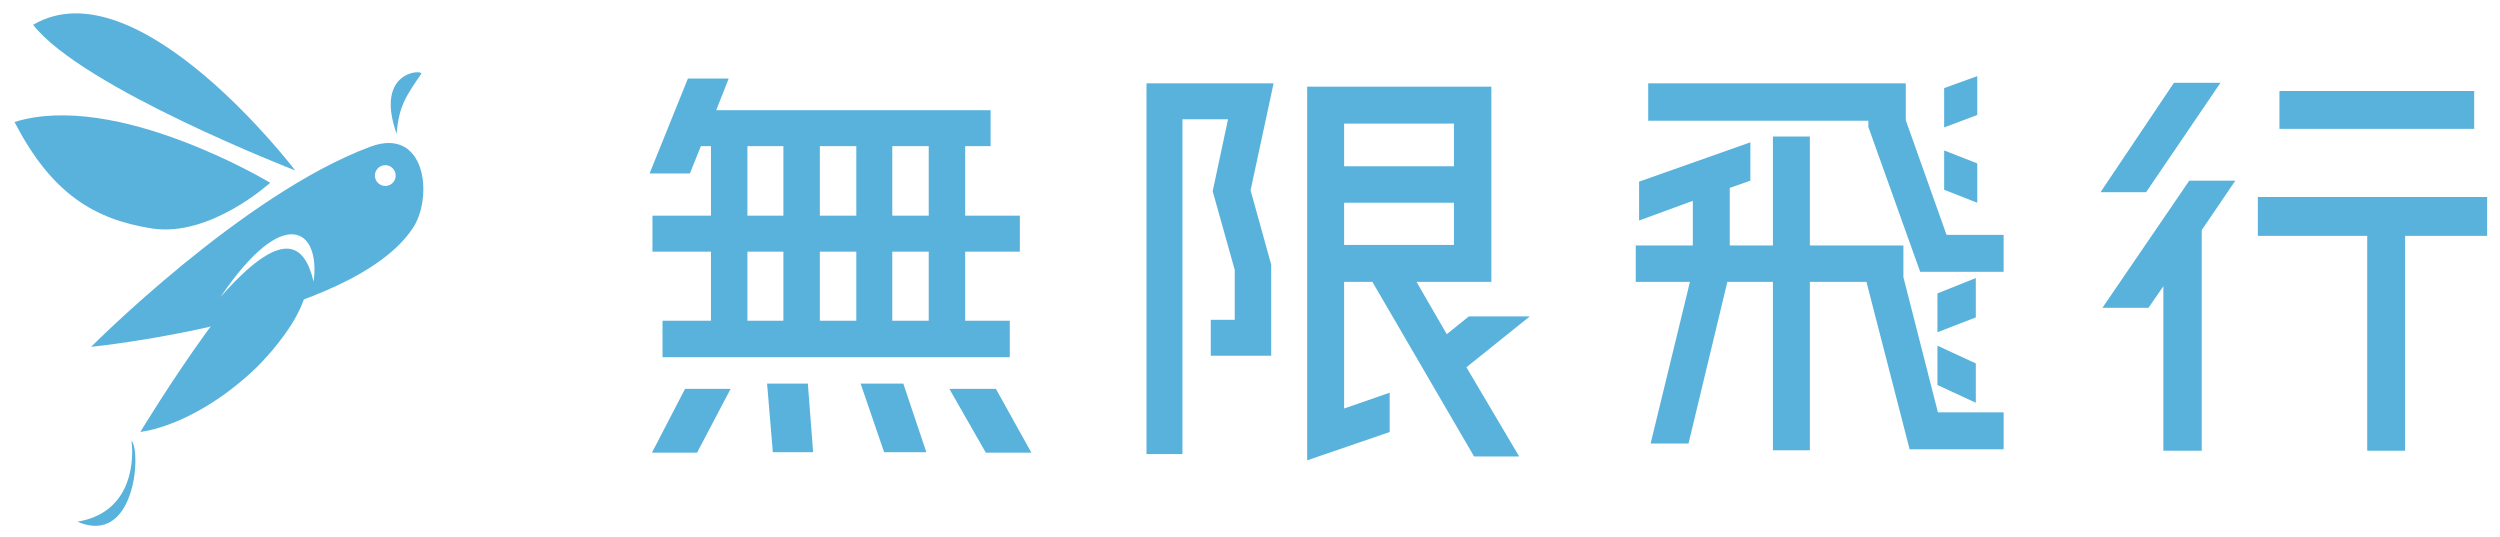 <?xml version="1.0" encoding="UTF-8" standalone="no"?><!DOCTYPE svg PUBLIC "-//W3C//DTD SVG 1.1//EN" "http://www.w3.org/Graphics/SVG/1.1/DTD/svg11.dtd"><svg width="100%" height="100%" viewBox="0 0 1773 381" version="1.1" xmlns="http://www.w3.org/2000/svg" xmlns:xlink="http://www.w3.org/1999/xlink" xml:space="preserve" style="fill-rule:evenodd;clip-rule:evenodd;stroke-linejoin:round;stroke-miterlimit:1.414;"><rect id="バナー" x="0.398" y="0" width="1772.38" height="380.842" style="fill:none;"/><g id="バッタ"><path id="胴" d="M262.658,104.047c39.322,-14.611 44.683,35.451 30.305,57.444c-43.091,65.913 -228.347,84.482 -228.347,84.482c0,0 107.631,-108.334 198.042,-141.926Zm-40.259,95.724c-6.504,-27.458 -22.383,-38.692 -66.09,10.957c45.703,-67.518 71.111,-47.548 66.09,-10.957Zm47.384,-81.778c3.594,-1.911 8.063,-0.544 9.974,3.05c1.911,3.593 0.545,8.063 -3.049,9.974c-3.594,1.911 -8.063,0.544 -9.974,-3.05c-1.911,-3.594 -0.545,-8.063 3.049,-9.974Z" style="fill:#58b2dc;"/><path id="翅2" d="M191.627,129.623c0,0 -108.935,-65.635 -181.318,-43.108c26.304,51.064 56.875,69.123 97.374,75.493c41.299,6.496 83.944,-32.385 83.944,-32.385Z" style="fill:#58b2dc;"/><path id="翅1" d="M209.373,120.892c0,0 -111.874,-146.994 -185.872,-103.295c34.791,44.71 185.872,103.295 185.872,103.295Z" style="fill:#58b2dc;"/><path id="足2" d="M54.879,369.964c40.92,17.741 45.504,-49.386 38.403,-57.445c2.223,19.079 -2.499,51.628 -38.403,57.445Z" style="fill:#58b2dc;"/><path id="足1" d="M99.546,306.291c0,0 35.161,-2.973 77.761,-41.346c16.304,-14.686 60.186,-63.766 30.735,-85.797c-21.678,-16.216 -108.496,127.143 -108.496,127.143Z" style="fill:#58b2dc;"/><path id="触覚" d="M298.804,52.277c0.967,-3.059 -33.289,-2.163 -17.548,42.617c1.753,-19.71 6.237,-26.079 17.548,-42.617Z" style="fill:#58b2dc;"/></g><g id="無限飛行"><path d="M462.37,321.018l23.472,-45.243l32.316,0l-23.812,45.243l-31.976,0Zm81.642,-48.985l28.914,0l3.742,48.645l-28.574,0l-4.082,-48.645Zm66.334,0l30.275,0l16.328,48.645l-29.935,0l-16.668,-48.645Zm95.929,3.742l25.173,45.243l-32.317,0l-25.853,-45.243l32.997,0Zm-209.207,-172.128l-7.824,19.39l-28.575,0l27.214,-67.355l28.915,0l-8.845,22.452l194.58,0l0,25.513l-18.029,0l0,49.325l38.779,0l0,25.513l-38.779,0l0,48.985l31.636,0l0,25.853l-246.286,0l0,-25.853l34.357,0l0,-48.985l-41.501,0l0,-25.513l41.501,0l0,-49.325l-7.143,0Zm32.996,0l0,49.325l25.513,0l0,-49.325l-25.513,0Zm51.367,49.325l25.853,0l0,-49.325l-25.853,0l0,49.325Zm25.853,25.513l-25.853,0l0,48.985l25.853,0l0,-48.985Zm-77.22,0l0,48.985l25.513,0l0,-48.985l-25.513,0Zm128.586,48.985l0,-48.985l-25.853,0l0,48.985l25.853,0Zm0,-74.498l0,-49.325l-25.853,0l0,49.325l25.853,0Z" style="fill:#58b2dc;fill-rule:nonzero;"/><path d="M1084.89,224.408l-44.903,36.059l37.419,63.272l-31.977,0l-72.117,-123.823l-20.07,0l0,89.806l32.317,-11.226l0,27.894l-58.51,20.071l0,-264.996l130.627,0l0,138.451l-53.068,0l21.431,37.079l15.648,-12.587l43.203,0Zm-53.748,-136.75l-77.9,0l0,30.276l77.9,0l0,-30.276Zm-77.9,56.129l0,29.936l77.9,0l0,-29.936l-77.9,0Zm-140.152,-84.703l90.147,0l-16.329,75.859l14.628,52.727l0,64.633l-42.862,0l0,-25.513l17.008,0l0,-35.378l-15.648,-55.789l10.886,-51.026l-32.317,0l0,237.441l-25.513,0l0,-262.954Z" style="fill:#58b2dc;fill-rule:nonzero;"/><path d="M1349.88,196.514l24.493,95.929l46.604,0l0,26.194l-66.674,0l-30.616,-118.721l-40.141,0l0,119.401l-26.193,0l0,-119.401l-32.317,0l-27.554,114.639l-26.873,0l27.894,-114.639l-38.44,0l0,-25.853l40.481,0l0,-31.637l-38.1,13.948l0,-27.554l78.921,-27.895l0,27.214l-14.628,5.103l0,40.821l30.616,0l0,-77.22l26.193,0l0,77.22l66.334,0l0,22.451Zm30.616,-29.935l40.481,0l0,26.193l-59.191,0l-36.738,-102.732l0,-4.423l-156.14,0l0,-26.533l182.673,0l0,26.193l28.915,81.302Zm20.751,30.616l0,27.894l-27.214,10.545l0,-27.554l27.214,-10.885Zm-27.214,75.858l0,-27.894l27.214,12.587l0,27.894l-27.214,-12.587Zm28.234,-219.072l0,27.554l-23.472,8.845l0,-27.894l23.472,-8.505Zm0,61.912l0,27.894l-23.472,-9.185l0,-27.894l23.472,9.185Z" style="fill:#58b2dc;fill-rule:nonzero;"/><path d="M1754.69,64.527l0,26.873l-138.111,0l0,-26.873l138.111,0Zm9.184,75.178l0,27.554l-58.169,0l0,152.398l-26.874,0l0,-152.398l-77.56,0l0,-27.554l162.603,0Zm-211.248,-11.566l32.657,0l-23.812,35.038l0,156.48l-27.214,0l0,-116.679l-10.546,15.307l-32.656,0l61.571,-90.146Zm22.112,-69.395l-52.728,77.559l-32.316,0l52.047,-77.559l32.997,0Z" style="fill:#58b2dc;fill-rule:nonzero;"/></g></svg>